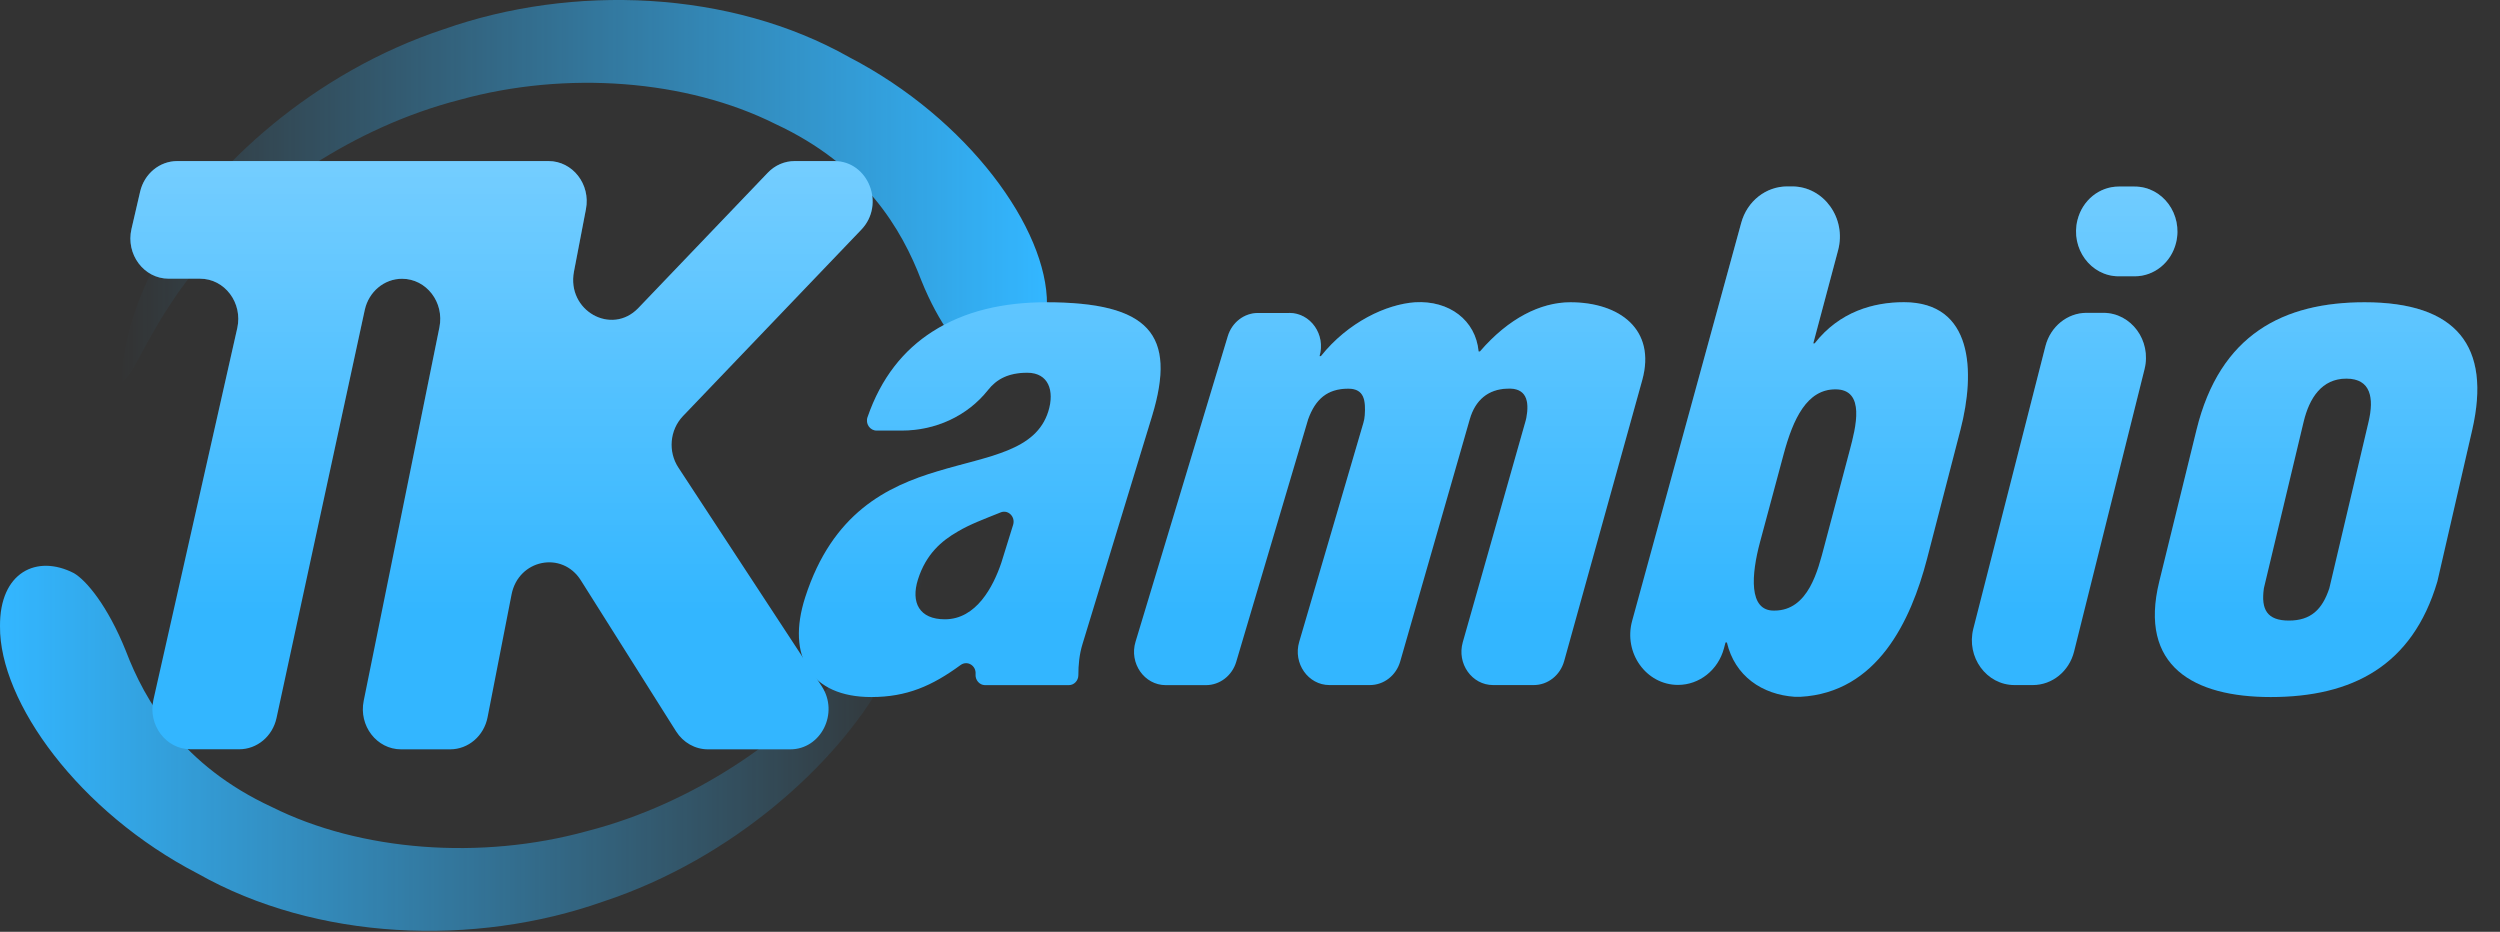 <svg width="110" height="41" viewBox="0 0 110 41" fill="none" xmlns="http://www.w3.org/2000/svg">
<rect x="0" y="0" width="110" height="41" fill="#333333" stroke="none"/>
<path d="M40.535 12.331C39.681 10.092 38.041 7.277 34.112 5.453C30.22 3.505 24.919 3.096 20.236 4.389C15.52 5.601 11.417 8.511 9.057 11.333C6.585 14.122 5.856 16.826 5.277 16.819C5.411 17.31 5.084 14.443 7.26 10.904C9.262 7.378 13.77 3.185 19.526 1.286C25.208 -0.718 32.144 -0.433 37.359 2.513C42.608 5.234 46.095 10.076 46.067 13.398C46.085 15.778 44.448 16.577 42.813 15.736C42.269 15.418 41.331 14.308 40.535 12.331Z" fill="url(#paint0_linear_1915_27450)"/>
<path d="M5.532 28.627C6.385 30.866 8.026 33.682 11.955 35.505C15.846 37.453 21.148 37.862 25.831 36.569C30.55 35.358 34.653 32.448 37.01 29.622C39.482 26.833 40.211 24.129 40.79 24.136C40.656 23.645 40.983 26.512 38.806 30.051C36.805 33.577 32.297 37.77 26.54 39.669C20.856 41.676 13.922 41.391 8.708 38.442C3.462 35.724 -0.028 30.88 0 27.557C-0.019 25.177 1.619 24.378 3.253 25.219C3.798 25.537 4.735 26.65 5.532 28.627Z" fill="url(#paint1_linear_1915_27450)"/>
<path d="M36.712 7.087H34.968C34.523 7.087 34.097 7.27 33.782 7.601L28.088 13.552C26.908 14.786 24.925 13.663 25.255 11.948L25.781 9.205C25.993 8.108 25.196 7.087 24.134 7.087H23.051H20.816H7.799C7.024 7.087 6.348 7.643 6.165 8.435L5.785 10.075C5.527 11.188 6.33 12.262 7.419 12.262H8.802C9.888 12.262 10.688 13.326 10.439 14.439L6.75 30.791C6.501 31.901 7.301 32.968 8.388 32.968H10.526C11.311 32.968 11.993 32.398 12.167 31.593L16.049 13.64C16.224 12.835 16.905 12.266 17.69 12.266C18.761 12.266 19.558 13.303 19.334 14.403L16.003 30.834C15.778 31.934 16.578 32.971 17.646 32.971H19.807C20.604 32.971 21.295 32.382 21.454 31.557L22.509 26.156C22.811 24.614 24.732 24.224 25.557 25.534L29.747 32.179C30.059 32.673 30.585 32.971 31.148 32.971H34.772C36.126 32.971 36.926 31.374 36.158 30.198L29.847 20.571C29.386 19.867 29.47 18.918 30.046 18.312L37.895 10.108C38.963 8.998 38.212 7.087 36.712 7.087Z" fill="#33B6FF"/>
<path d="M42.925 29.662C42.959 29.285 42.561 29.046 42.265 29.262C41.013 30.179 39.899 30.67 38.336 30.67C35.671 30.67 34.591 28.886 35.428 26.283C36.624 22.571 39.018 21.399 41.278 20.728C43.504 20.057 45.584 19.851 46.128 18.096C46.409 17.189 46.132 16.4 45.201 16.4C44.357 16.4 43.843 16.692 43.476 17.156C42.551 18.325 41.138 18.944 39.69 18.944H38.566C38.28 18.944 38.071 18.643 38.171 18.358C38.769 16.626 39.756 15.402 41.035 14.587C42.452 13.68 44.164 13.3 46.016 13.3C50.562 13.3 51.785 14.704 50.692 18.302L47.632 28.333C47.489 28.794 47.448 29.259 47.448 29.707C47.448 29.95 47.258 30.146 47.031 30.146H43.336C43.096 30.143 42.903 29.92 42.925 29.662ZM44.578 23.091C44.687 22.738 44.357 22.411 44.03 22.545C43.302 22.839 42.673 23.069 42.14 23.389C41.424 23.799 40.742 24.385 40.391 25.494C40.067 26.519 40.456 27.249 41.574 27.249C42.959 27.249 43.7 25.815 44.058 24.764L44.578 23.091Z" fill="#33B6FF"/>
<path d="M56.728 13.768C57.668 13.768 58.338 14.724 58.061 15.67H58.12C59.312 14.177 60.993 13.388 62.264 13.3C63.764 13.212 64.931 14.089 65.059 15.464H65.118C66.376 14.001 67.793 13.3 69.094 13.3C71.264 13.3 72.873 14.498 72.26 16.721L68.823 29.089C68.649 29.714 68.104 30.143 67.484 30.143H65.697C64.763 30.143 64.094 29.197 64.362 28.257L67.129 18.512C67.142 18.466 67.154 18.423 67.161 18.378C67.297 17.647 67.167 17.045 66.304 17.101C65.483 17.13 64.913 17.598 64.67 18.446L61.61 29.102C61.432 29.721 60.891 30.143 60.274 30.143H58.496C57.559 30.143 56.887 29.187 57.164 28.244L59.991 18.6C60.022 18.492 60.044 18.381 60.05 18.266C60.09 17.638 60.041 17.101 59.325 17.101C58.394 17.101 57.877 17.569 57.559 18.446L54.396 29.115C54.216 29.727 53.674 30.146 53.064 30.146H51.292C50.349 30.146 49.677 29.18 49.963 28.238L54.023 14.793C54.206 14.184 54.745 13.771 55.352 13.771H56.728V13.768Z" fill="#33B6FF"/>
<path d="M79.784 15.11H79.844C80.943 13.706 82.44 13.297 83.773 13.297C86.811 13.297 86.926 16.338 86.26 18.911L84.791 24.584C84.078 27.331 82.596 30.474 79.218 30.66C79.137 30.663 79.053 30.663 78.972 30.66C77.531 30.562 76.332 29.747 75.983 28.267H75.924L75.853 28.532C75.597 29.482 74.772 30.136 73.832 30.136C72.434 30.136 71.425 28.729 71.815 27.314L76.615 9.801C76.874 8.854 77.699 8.203 78.633 8.203H78.854C80.245 8.203 81.251 9.601 80.877 11.008L79.784 15.11ZM81.394 19.792C81.649 18.826 82.098 17.13 80.759 17.13C79.507 17.13 78.9 18.417 78.477 19.995L77.44 23.854C77.064 25.259 76.917 26.895 78.072 26.866C79.576 26.866 79.99 25.082 80.27 24.028L81.394 19.792Z" fill="#33B6FF"/>
<path d="M91.41 9.676C91.628 8.812 92.372 8.209 93.225 8.209H93.928C95.158 8.209 96.055 9.43 95.747 10.681C95.532 11.552 94.785 12.157 93.928 12.157H93.225C91.992 12.157 91.092 10.93 91.41 9.676ZM86.827 27.658L90 15.228C90.221 14.367 90.965 13.765 91.811 13.765H92.546C93.776 13.765 94.672 14.989 94.361 16.239L91.26 28.669C91.043 29.537 90.299 30.143 89.445 30.143H88.639C87.403 30.143 86.507 28.912 86.827 27.658Z" fill="#33B6FF"/>
<path d="M96.646 18.914C97.676 14.704 100.481 13.3 104.043 13.3C108.096 13.3 109.622 15.232 108.778 18.914L107.249 25.566C107.246 25.576 107.243 25.589 107.24 25.599C106.144 29.302 103.489 30.67 99.912 30.67C96.537 30.67 94.087 29.325 95.008 25.583L96.646 18.914ZM99.619 25.848C99.616 25.864 99.613 25.881 99.609 25.897C99.482 26.817 99.75 27.305 100.712 27.305C101.677 27.305 102.178 26.817 102.486 25.897C102.492 25.881 102.495 25.864 102.499 25.848L104.217 18.561C104.466 17.507 104.317 16.659 103.24 16.659C102.162 16.659 101.611 17.507 101.359 18.561L99.619 25.848Z" fill="#33B6FF"/>
<path d="M36.712 7.087H34.968C34.523 7.087 34.097 7.27 33.782 7.601L28.088 13.552C26.908 14.786 24.925 13.663 25.255 11.948L25.781 9.205C25.993 8.108 25.196 7.087 24.134 7.087H23.051H20.816H7.799C7.024 7.087 6.348 7.643 6.165 8.435L5.785 10.075C5.527 11.188 6.33 12.262 7.419 12.262H8.802C9.888 12.262 10.688 13.326 10.439 14.439L6.75 30.791C6.501 31.901 7.301 32.968 8.388 32.968H10.526C11.311 32.968 11.993 32.398 12.167 31.593L16.049 13.64C16.224 12.835 16.905 12.266 17.69 12.266C18.761 12.266 19.558 13.303 19.334 14.403L16.003 30.834C15.778 31.934 16.578 32.971 17.646 32.971H19.807C20.604 32.971 21.295 32.382 21.454 31.557L22.509 26.156C22.811 24.614 24.732 24.224 25.557 25.534L29.747 32.179C30.059 32.673 30.585 32.971 31.148 32.971H34.772C36.126 32.971 36.926 31.374 36.158 30.198L29.847 20.571C29.386 19.867 29.47 18.918 30.046 18.312L37.895 10.108C38.963 8.998 38.212 7.087 36.712 7.087Z" fill="url(#paint2_linear_1915_27450)"/>
<path d="M42.925 29.662C42.959 29.285 42.561 29.046 42.265 29.262C41.013 30.179 39.899 30.67 38.336 30.67C35.671 30.67 34.591 28.886 35.428 26.283C36.624 22.571 39.018 21.399 41.278 20.728C43.504 20.057 45.584 19.851 46.128 18.096C46.409 17.189 46.132 16.4 45.201 16.4C44.357 16.4 43.843 16.692 43.476 17.156C42.551 18.325 41.138 18.944 39.69 18.944H38.566C38.28 18.944 38.071 18.643 38.171 18.358C38.769 16.626 39.756 15.402 41.035 14.587C42.452 13.68 44.164 13.3 46.016 13.3C50.562 13.3 51.785 14.704 50.692 18.302L47.632 28.333C47.489 28.794 47.448 29.259 47.448 29.707C47.448 29.95 47.258 30.146 47.031 30.146H43.336C43.096 30.143 42.903 29.92 42.925 29.662ZM44.578 23.091C44.687 22.738 44.357 22.411 44.03 22.545C43.302 22.839 42.673 23.069 42.14 23.389C41.424 23.799 40.742 24.385 40.391 25.494C40.067 26.519 40.456 27.249 41.574 27.249C42.959 27.249 43.7 25.815 44.058 24.764L44.578 23.091Z" fill="url(#paint3_linear_1915_27450)"/>
<path d="M56.728 13.768C57.668 13.768 58.338 14.724 58.061 15.67H58.12C59.312 14.177 60.993 13.388 62.264 13.3C63.764 13.212 64.931 14.089 65.059 15.464H65.118C66.376 14.001 67.793 13.3 69.094 13.3C71.264 13.3 72.873 14.498 72.26 16.721L68.823 29.089C68.649 29.714 68.104 30.143 67.484 30.143H65.697C64.763 30.143 64.094 29.197 64.362 28.257L67.129 18.512C67.142 18.466 67.154 18.423 67.161 18.378C67.297 17.647 67.167 17.045 66.304 17.101C65.483 17.13 64.913 17.598 64.67 18.446L61.61 29.102C61.432 29.721 60.891 30.143 60.274 30.143H58.496C57.559 30.143 56.887 29.187 57.164 28.244L59.991 18.6C60.022 18.492 60.044 18.381 60.05 18.266C60.09 17.638 60.041 17.101 59.325 17.101C58.394 17.101 57.877 17.569 57.559 18.446L54.396 29.115C54.216 29.727 53.674 30.146 53.064 30.146H51.292C50.349 30.146 49.677 29.18 49.963 28.238L54.023 14.793C54.206 14.184 54.745 13.771 55.352 13.771H56.728V13.768Z" fill="url(#paint4_linear_1915_27450)"/>
<path d="M79.784 15.11H79.844C80.943 13.706 82.44 13.297 83.773 13.297C86.811 13.297 86.926 16.338 86.26 18.911L84.791 24.584C84.078 27.331 82.596 30.474 79.218 30.66C79.137 30.663 79.053 30.663 78.972 30.66C77.531 30.562 76.332 29.747 75.983 28.267H75.924L75.853 28.532C75.597 29.482 74.772 30.136 73.832 30.136C72.434 30.136 71.425 28.729 71.815 27.314L76.615 9.801C76.874 8.854 77.699 8.203 78.633 8.203H78.854C80.245 8.203 81.251 9.601 80.877 11.008L79.784 15.11ZM81.394 19.792C81.649 18.826 82.098 17.13 80.759 17.13C79.507 17.13 78.9 18.417 78.477 19.995L77.44 23.854C77.064 25.259 76.917 26.895 78.072 26.866C79.576 26.866 79.99 25.082 80.27 24.028L81.394 19.792Z" fill="url(#paint5_linear_1915_27450)"/>
<path d="M91.41 9.676C91.628 8.812 92.372 8.209 93.225 8.209H93.928C95.158 8.209 96.055 9.43 95.747 10.681C95.532 11.552 94.785 12.157 93.928 12.157H93.225C91.992 12.157 91.092 10.93 91.41 9.676ZM86.827 27.658L90 15.228C90.221 14.367 90.965 13.765 91.811 13.765H92.546C93.776 13.765 94.672 14.989 94.361 16.239L91.26 28.669C91.043 29.537 90.299 30.143 89.445 30.143H88.639C87.403 30.143 86.507 28.912 86.827 27.658Z" fill="url(#paint6_linear_1915_27450)"/>
<path d="M96.646 18.914C97.676 14.704 100.481 13.3 104.043 13.3C108.096 13.3 109.622 15.232 108.778 18.914L107.249 25.566C107.246 25.576 107.243 25.589 107.24 25.599C106.144 29.302 103.489 30.67 99.912 30.67C96.537 30.67 94.087 29.325 95.008 25.583L96.646 18.914ZM99.619 25.848C99.616 25.864 99.613 25.881 99.609 25.897C99.482 26.817 99.75 27.305 100.712 27.305C101.677 27.305 102.178 26.817 102.486 25.897C102.492 25.881 102.495 25.864 102.499 25.848L104.217 18.561C104.466 17.507 104.317 16.659 103.24 16.659C102.162 16.659 101.611 17.507 101.359 18.561L99.619 25.848Z" fill="url(#paint7_linear_1915_27450)"/>
<defs>
<linearGradient id="paint0_linear_1915_27450" x1="5.278" y1="8.438" x2="46.066" y2="8.438" gradientUnits="userSpaceOnUse">
<stop stop-color="#33B6FF" stop-opacity="0"/>
<stop offset="0.993" stop-color="#33B6FF"/>
</linearGradient>
<linearGradient id="paint1_linear_1915_27450" x1="40.789" y1="32.52" x2="0" y2="32.52" gradientUnits="userSpaceOnUse">
<stop stop-color="#33B6FF" stop-opacity="0"/>
<stop offset="0.993" stop-color="#33B6FF"/>
</linearGradient>
<linearGradient id="paint2_linear_1915_27450" x1="22.066" y1="26.872" x2="22.066" y2="-35.113" gradientUnits="userSpaceOnUse">
<stop stop-color="white" stop-opacity="0"/>
<stop offset="1" stop-color="white"/>
</linearGradient>
<linearGradient id="paint3_linear_1915_27450" x1="43.112" y1="26.872" x2="43.112" y2="-35.113" gradientUnits="userSpaceOnUse">
<stop stop-color="white" stop-opacity="0"/>
<stop offset="1" stop-color="white"/>
</linearGradient>
<linearGradient id="paint4_linear_1915_27450" x1="61.147" y1="26.872" x2="61.147" y2="-35.113" gradientUnits="userSpaceOnUse">
<stop stop-color="white" stop-opacity="0"/>
<stop offset="1" stop-color="white"/>
</linearGradient>
<linearGradient id="paint5_linear_1915_27450" x1="79.163" y1="26.872" x2="79.163" y2="-35.113" gradientUnits="userSpaceOnUse">
<stop stop-color="white" stop-opacity="0"/>
<stop offset="1" stop-color="white"/>
</linearGradient>
<linearGradient id="paint6_linear_1915_27450" x1="91.282" y1="26.872" x2="91.282" y2="-35.113" gradientUnits="userSpaceOnUse">
<stop stop-color="white" stop-opacity="0"/>
<stop offset="1" stop-color="white"/>
</linearGradient>
<linearGradient id="paint7_linear_1915_27450" x1="101.905" y1="26.872" x2="101.905" y2="-35.113" gradientUnits="userSpaceOnUse">
<stop stop-color="white" stop-opacity="0"/>
<stop offset="1" stop-color="white"/>
</linearGradient>
</defs>
</svg>
